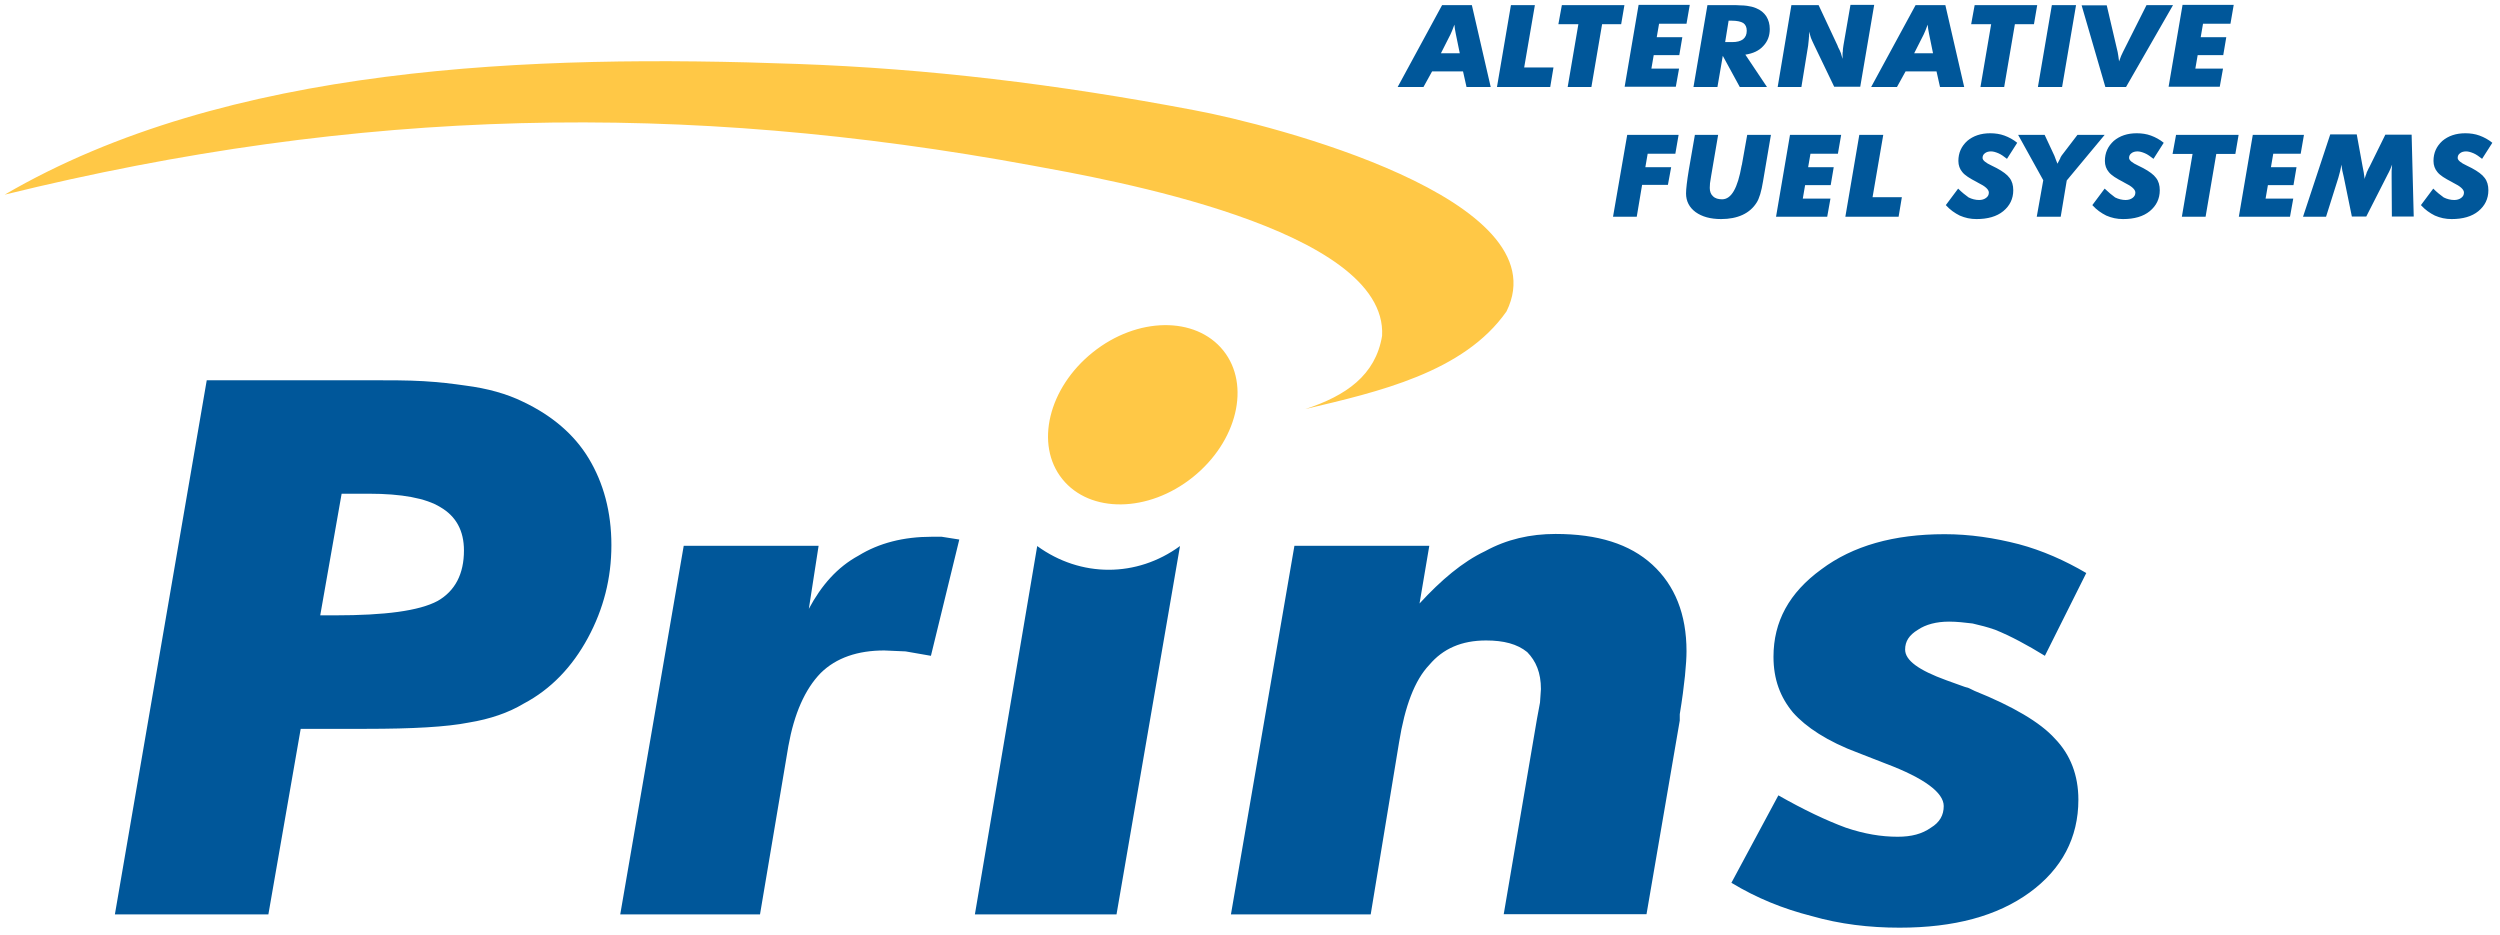 <svg viewBox="0 0 1075 402" xmlns="http://www.w3.org/2000/svg">
<g>
  <path fill="#00579A" d="M804.6,37.4h11.1l3.7-6.7h13.3l1.5,6.7h10.4l-8.1-35.2h-12.8L804.6,37.4z M823.1,22.9l4.1-8.1l0.7-1.6l1-2.6
      l0.2,1.8l0.4,2.2l1.7,8.3H823.1z M738.5,37.4l2.3-13.4l7.3,13.4h11.7l-9.3-13.9c3.3-0.5,5.9-1.7,7.7-3.7c1.9-2,2.8-4.4,2.8-7.3
      c0-2.1-0.5-3.9-1.5-5.5c-1-1.5-2.4-2.7-4.4-3.5c-1.2-0.5-2.4-0.8-3.9-1c-0.8-0.1-1.8-0.2-2.9-0.2c-1.1-0.1-2.4-0.1-3.9-0.1h-10.2
      l-6,35.2H738.5z M741.8,18.2l1.5-9.3h1.5c2.2,0,3.8,0.4,4.8,1c1,0.7,1.5,1.8,1.5,3.3c0,1.6-0.5,2.8-1.6,3.7
      c-1.1,0.8-2.6,1.2-4.6,1.2H741.8z M601,37.4h11.1l3.7-6.7h13.3l1.5,6.7H641l-8.1-35.2h-12.8L601,37.4z M619.6,22.9l4.1-8.1l0.7-1.6
      l1-2.6l0.2,1.8l0.4,2.2l1.7,8.3H619.6z M49.4,393.2h66l13.9-79.8h18.1h10.1c19.8,0,34.5-0.8,44.1-2.7c9.2-1.5,17.2-4.3,23.5-8.1
      c11.8-6.2,21-15.9,27.7-28.3c6.7-12.4,10.1-25.6,10.1-39.9s-3.4-26.7-9.7-37.2c-6.3-10.5-16-18.6-28.2-24.4
      c-7.1-3.5-15.5-5.8-24.8-7c-5.5-0.8-11.3-1.5-18.1-1.9s-14.7-0.4-24.8-0.4H88.9L49.4,393.2z M137.7,264.6l9.2-52.3h11.8
      c13.9,0,24.4,1.9,30.7,5.8c6.7,3.9,10.1,10.1,10.1,18.6c0,10.1-3.8,17.4-11.3,21.7c-8,4.3-22.7,6.2-44.1,6.2H137.7z M674.1,37.4
      h10.2l4.6-27h8.2l1.4-8.2h-26.9l-1.5,8.2h8.6L674.1,37.4z M710.1,29.5l1-5.8h11l1.3-7.7h-11l1-5.8h11.8l1.4-8.1h-22l-6,35.2h22
      l1.4-7.8H710.1z M764.4,37.4h10.2l2.9-17.8l0.3-2.9c0-0.2,0-0.6,0.1-1.1v-1v-1c0.3,1,0.5,1.8,0.8,2.7c0.3,0.8,0.8,1.8,1.4,3.1
      l8.6,17.9h11.2l6-35.2h-10.2l-3,17.3c-0.1,0.8-0.2,1.2-0.2,1.4c0,0.2-0.1,0.7-0.1,1.5c-0.1,0.2-0.1,0.5-0.1,0.9v1.2v0.9
      c-0.2-0.8-0.5-1.5-0.7-2.4c-0.3-0.8-0.7-1.7-1.2-2.6l-0.3-0.8L782,2.2h-11.7L764.4,37.4z M905.3,37.4h8.9l20.2-35.2H923l-10.1,20.1
      l-0.8,1.7l-0.9,2.4l-0.3-2.2l-0.3-1.8l-4.7-20.1h-10.8L905.3,37.4z M944,29.5l1-5.8h11l1.3-7.7h-11l1-5.8h11.8l1.4-8.1h-22l-6,35.2
      h22l1.4-7.8H944z M875.8,93.2h10.3l2.6-15.6L905,58h-11.7l-6.8,8.9c-0.1,0.1-0.1,0.3-0.3,0.5c-0.1,0.2-0.3,0.5-0.3,0.7l-1.2,2.3
      l-0.7-1.8l-0.6-1.6l-4.2-9h-11.4l10.8,19.5L875.8,93.2z M905,81.1l-5.3,7.1c1.8,2,3.8,3.4,6,4.5c2.3,1,4.6,1.5,7.2,1.5
      c4.8,0,8.7-1.1,11.5-3.4c2.8-2.3,4.3-5.3,4.3-9c0-2.1-0.5-3.9-1.6-5.3c-1-1.4-2.9-2.8-5.5-4.2l-2.2-1.1c-2.6-1.2-3.9-2.3-3.9-3.3
      c0-0.8,0.3-1.5,1-2c0.6-0.5,1.5-0.8,2.6-0.8c1,0,2,0.3,3.2,0.8c1.2,0.5,2.4,1.4,3.7,2.4l4.4-6.9c-1.7-1.4-3.6-2.4-5.5-3.1
      c-1.9-0.7-4-1-6.1-1c-4,0-7.3,1.1-9.9,3.3c-2.5,2.3-3.8,5.1-3.8,8.6c0,1.9,0.6,3.5,1.7,4.8c1.1,1.4,3.2,2.7,6.1,4.2l0.7,0.4
      c3.1,1.5,4.6,2.9,4.6,4.2c0,1-0.4,1.7-1.2,2.3c-0.8,0.6-1.8,0.9-3,0.9c-1.5,0-3.1-0.4-4.5-1.1C908.1,83.9,906.7,82.7,905,81.1z
        M938.2,93.2h10.2l4.6-27h8.2l1.4-8.2h-26.9l-1.5,8.2h8.6L938.2,93.2z M974.2,85.4l1-5.8h11l1.3-7.7h-11l1-5.8h11.8l1.4-8.1h-22
      l-6,35.2h22l1.4-7.8H974.2z M990.3,93.2h9.9l5.3-16.8l0.7-2.6c0.2-1,0.5-2,0.6-3l0.4,2.6l0.6,2.6l3.5,17.1h6.2l8.7-17.1l0.4-0.8
      c1-1.8,1.6-3.3,2-4.4l-0.2,2.7v1.4v1.4l0.1,16.8h9.4l-0.9-35.2h-11.3l-6.8,13.8c-0.3,0.5-0.6,1.1-0.8,1.6c-0.3,0.5-0.5,1-0.6,1.5
      c-0.2,0.4-0.3,0.8-0.4,1.1c-0.1,0.3-0.3,0.7-0.3,1.1l-0.4-2.9l-0.5-2.6l-2.5-13.7h-11.4L990.3,93.2z M897.1,246.4
      c-9.2-5.4-18.9-9.7-29-12.4c-10.5-2.7-21-4.3-31.9-4.3c-21.9,0-39.5,5-53,15.1c-13.9,10.1-20.6,22.5-20.6,37.6
      c0,9.7,2.9,17.4,8.4,24c5.5,6.2,14.7,12.4,28.2,17.4l11.8,4.6c16.4,6.2,24.8,12.4,24.8,18.2c0,3.9-1.7,7-5.5,9.3
      c-3.8,2.7-8.4,3.9-14.3,3.9c-7.1,0-14.3-1.2-22.3-3.9c-8.4-3.1-18.1-7.7-29-13.9l-20.2,37.6c10.9,6.6,22.3,11.2,34.5,14.3
      c12.2,3.5,24.8,5,37.8,5c23.5,0,42-5,55.9-15.1s21-23.6,21-39.9c0-10.5-3.4-19.4-10.1-26.3c-6.3-7-18.1-13.9-34.5-20.5
      c-1.7-0.8-2.9-1.5-3.4-1.5c-0.4,0-3.4-1.2-8.8-3.1c-11.8-4.3-17.7-8.5-17.7-13.2c0-3.5,1.7-6.2,5.5-8.5c3.4-2.3,8-3.5,13.4-3.5
      c3.4,0,6.7,0.4,10.1,0.8c3.4,0.8,6.3,1.5,9.7,2.7c6.7,2.7,13.9,6.6,21.4,11.2L897.1,246.4z M529.3,393.2h60.1l12.2-74
      c2.5-15.5,6.7-26.7,13-33.3c5.9-7,13.9-10.5,24.4-10.5c7.6,0,13.4,1.5,17.7,5c3.8,3.9,5.9,8.9,5.9,15.9l-0.4,5.8l-1.3,7l-14.3,84
      H708l14.3-83.3v-2.7c2.1-12.8,2.9-22.1,2.9-27.1c0-15.9-5-28.3-14.7-37.2s-23.5-13.2-41.6-13.2c-10.9,0-21,2.3-30.3,7.4
      c-9.7,4.6-18.9,12.4-28.2,22.5l4.2-24.8h-58L529.3,393.2z M419.2,393.2h60.9l27.3-158.4c-18.6,13.6-42.7,13.6-61.4,0L419.2,393.2z
        M266.7,393.2h60.1l12.2-72.4c2.5-13.9,7.1-24.4,13.9-31.4c6.7-6.6,16-9.7,27.3-9.7l9.2,0.4l10.9,1.9l12.2-50l-7.6-1.2h-4.2
      c-12.2,0-22.7,2.7-31.5,8.1c-9.2,5-16,12.8-21.4,22.9l4.2-27.1h-58L266.7,393.2z M643.7,37.4h22.9l1.4-8.4h-12.6L660,2.2h-10.3
      L643.7,37.4z M851.6,37.4h10.2l4.6-27h8.2l1.4-8.2h-26.9l-1.5,8.2h8.6L851.6,37.4z M876.3,37.4h10.4l6-35.2h-10.4L876.3,37.4z
        M693.6,93.2h10.2l2.3-13.7h11.1l1.4-7.6h-11.1l1-5.8h11.9l1.4-8.1h-22.1L693.6,93.2z M728.8,58l-2.6,15c-0.4,2.4-0.7,4.5-0.9,6.2
      c-0.2,1.7-0.3,3-0.3,4c0,3.3,1.4,6,4.1,8c2.8,2,6.4,3,11,3c3.5,0,6.6-0.6,9.2-1.8c2.6-1.2,4.6-3,6-5.2c1.2-1.8,2.1-4.9,2.8-9.2
      l3.4-20h-10.2L749,70.9l-0.1,0.3c-1.7,9.7-4.4,14.5-8.4,14.5c-0.8,0-1.5-0.1-2.2-0.3c-0.6-0.2-1.2-0.5-1.7-1
      c-0.9-0.8-1.4-2-1.4-3.6l0.1-2l0.5-3.2l3-17.6H728.8z M775.2,85.4l1-5.8h11l1.3-7.7h-11l1-5.8h11.8l1.4-8.1h-22l-6,35.2h22l1.4-7.8
      H775.2z M793.5,93.2h22.9l1.4-8.4h-12.6l4.6-26.8h-10.3L793.5,93.2z M842,81.1l-5.3,7.1c1.8,2,3.8,3.4,6,4.5c2.3,1,4.6,1.5,7.2,1.5
      c4.8,0,8.7-1.1,11.5-3.4c2.8-2.3,4.3-5.3,4.3-9c0-2.1-0.5-3.9-1.6-5.3c-1-1.4-2.9-2.8-5.5-4.2l-2.2-1.1c-2.6-1.2-3.9-2.3-3.9-3.3
      c0-0.8,0.3-1.5,1-2c0.6-0.5,1.5-0.8,2.6-0.8c1,0,2,0.3,3.2,0.8c1.2,0.5,2.4,1.4,3.7,2.4l4.4-6.9c-1.7-1.4-3.6-2.4-5.5-3.1
      c-1.9-0.7-4-1-6.1-1c-4,0-7.3,1.1-9.9,3.3c-2.5,2.3-3.8,5.1-3.8,8.6c0,1.9,0.6,3.5,1.7,4.8c1.1,1.4,3.2,2.7,6.1,4.2l0.7,0.4
      c3.1,1.5,4.6,2.9,4.6,4.2c0,1-0.4,1.7-1.2,2.3c-0.8,0.6-1.8,0.9-3,0.9c-1.5,0-3.1-0.4-4.5-1.1C845.1,83.9,843.6,82.7,842,81.1z
        M1046.3,81.1l-5.3,7.1c1.8,2,3.8,3.4,6,4.5c2.3,1,4.6,1.5,7.2,1.5c4.8,0,8.7-1.1,11.5-3.4c2.8-2.3,4.3-5.3,4.3-9
      c0-2.1-0.5-3.9-1.6-5.3c-1-1.4-2.9-2.8-5.5-4.2l-2.2-1.1c-2.6-1.2-3.9-2.3-3.9-3.3c0-0.8,0.3-1.5,1-2c0.6-0.5,1.5-0.8,2.6-0.8
      c1,0,2,0.3,3.2,0.8c1.2,0.5,2.4,1.4,3.7,2.4l4.4-6.9c-1.7-1.4-3.6-2.4-5.5-3.1c-1.9-0.7-4-1-6.1-1c-4,0-7.3,1.1-9.9,3.3
      c-2.5,2.3-3.8,5.1-3.8,8.6c0,1.9,0.6,3.5,1.7,4.8c1.1,1.4,3.2,2.7,6.1,4.2l0.7,0.4c3.1,1.5,4.6,2.9,4.6,4.2c0,1-0.4,1.7-1.2,2.3
      c-0.8,0.6-1.8,0.9-3,0.9c-1.5,0-3.1-0.4-4.5-1.1C1049.4,83.9,1047.9,82.7,1046.3,81.1z" />
  <path fill="#FFC846" d="M512.9,205.2c19.1-15.3,25-39.7,13.1-54.5c-11.9-14.8-37-14.5-56.1,0.8c-19.1,15.3-25,39.7-13.1,54.5
      C468.7,220.8,493.8,220.5,512.9,205.2z M2,83.7c152.8-37.6,291.8-40.2,442-12.5c31.1,5.7,152.8,26.9,150.3,73.2
      c-2.8,17-15.6,25.8-33,31.5c31.2-7.4,68.1-15.7,86.5-42c23.9-48.4-101.3-80.4-134.2-86.5C454.2,36.1,398.8,29.5,343,27.5
      C228.8,23.3,97.8,27.8,2,83.7z" />
</g>
</svg>